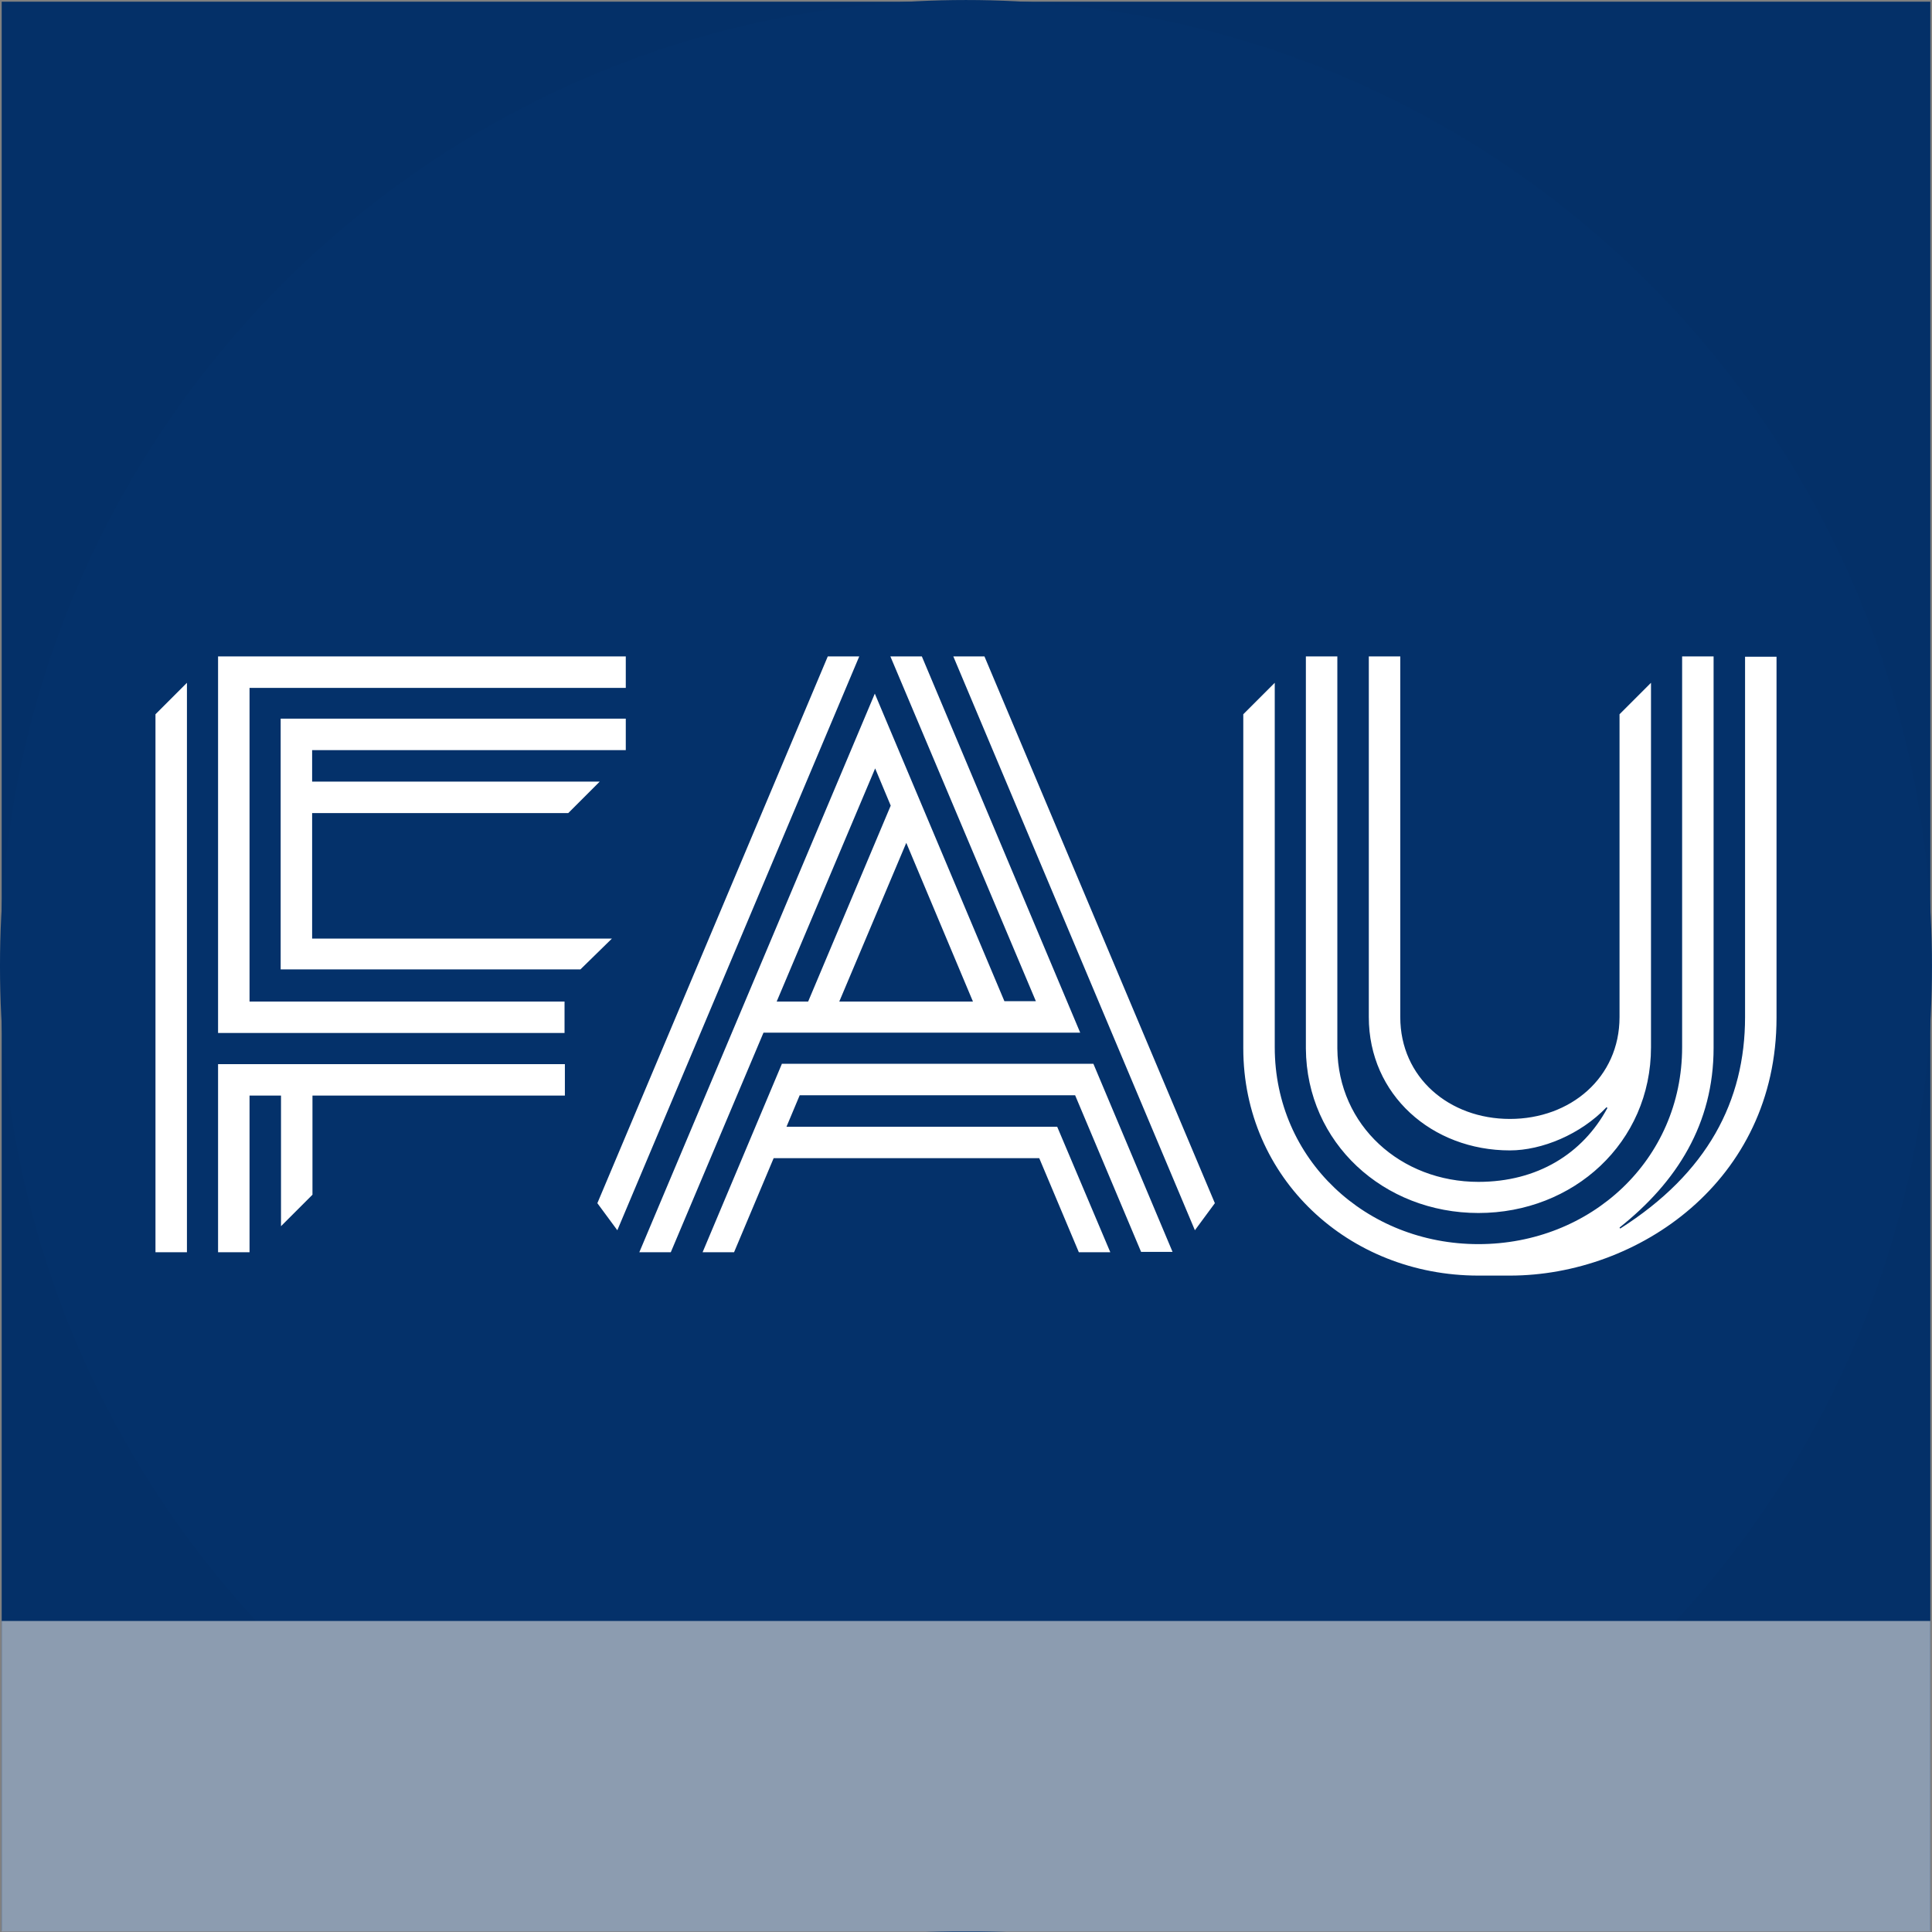 <?xml version="1.0" encoding="UTF-8" standalone="no"?>
<!-- Created with PhotoLine 22.51 (www.pl32.de) -->
<!DOCTYPE svg PUBLIC "-//W3C//DTD SVG 1.1//EN" "http://www.w3.org/Graphics/SVG/1.1/DTD/svg11.dtd">
<svg width="571" height="571" viewBox="0 0 571 571" version="1.1" xmlns="http://www.w3.org/2000/svg" xmlns:xlink="http://www.w3.org/1999/xlink">
  <rect x="0" y="0" width="571" height="571" fill="#808080" stroke="none"/>
  <defs>
    <clipPath id="clip0">
      <rect clip-rule="evenodd" x="0.5" y="0.5" width="570" height="570"/>
    </clipPath>
    <clipPath id="clip1">
      <rect clip-rule="evenodd" x="0.5" y="0.5" width="570" height="570"/>
    </clipPath>
  </defs>
  <g clip-path="url(#clip0)">
    <rect fill="#043068" fill-rule="evenodd" width="571" height="571"/>
  </g>
  <g id="Kreis/Ellipse" transform="matrix(1.336 0 0 1.284 -138.279 -116.197)">
    <path fill="#04316a" fill-rule="evenodd" d="M103.5 312.86 C103.5 190.17 199.28 90.5 317.19 90.5 C435.1 90.5 530.89 190.17 530.89 312.86 C530.89 435.56 435.1 535.22 317.19 535.22 C199.28 535.22 103.5 435.56 103.5 312.86 Z"/>
  </g>
  <g transform="matrix(1 0 0 0.161 0 479)">
    <g clip-path="url(#clip1)">
      <rect fill="#8c9cb0" fill-rule="evenodd" width="571" height="571"/>
    </g>
  </g>
  <g id="Logo" transform="matrix(1 0 0 1 45.95 192)">
    <path fill="#ffffff" d="M0 19.1 L9.3 9.8 L9.3 178.1 L0 178.1 Z M27.8 11.3 L139 11.3 L139 2 L18.5 2 L18.5 11.3 L18.5 113.3 L120.9 113.3 L120.9 104 L27.8 104 Z M134.9 85.4 L46.3 85.4 L46.3 48.3 L122 48.3 L131.3 39 L46.3 39 L46.3 29.7 L139 29.7 L139 20.4 L46.3 20.4 L37 20.4 L37 94.5 L125.6 94.5 Z M18.5 127.1 L18.5 178.1 L27.8 178.1 L27.8 131.8 L37.1 131.8 L37.1 170.4 L46.4 161.1 L46.4 131.8 L121 131.8 L121 122.5 L18.5 122.5 Z M469.8 2 L469.8 108.6 C469.8 133.4 458.7 154.7 432.9 171.1 L432.7 170.8 C449.7 157.3 460.5 140.1 460.5 117.7 L460.5 2 L451.2 2 L451.2 117.5 C451.2 150.8 424.2 175.7 391 175.7 C357.8 175.7 330.8 150.7 330.8 117.5 L330.8 9.8 L321.5 19.1 L321.5 117.8 C321.5 156.2 352.6 185 391 185 C391.9 185 400.3 185 400.3 185 C438.1 185 479.1 157.1 479.1 108.8 C479.1 108.8 479.1 2.1 479.1 2.1 L469.8 2.1 Z M391 166.5 C419.1 166.5 442 145.7 442 117.5 L442 117.5 L442 9.8 L432.7 19.1 L432.7 108.6 C432.7 126.5 418.2 138.7 400.3 138.7 C382.4 138.7 367.9 126.5 367.9 108.6 L367.9 2 L358.6 2 L358.6 108.6 C358.6 131.6 377.3 148 400.3 148 C409.7 148 421.2 143.3 428.9 135.2 L429.1 135.5 C421.8 149 408.4 157.3 391 157.3 C368.1 157.3 349.5 140.7 349.3 117.9 L349.3 117.9 L349.3 2 L340 2 L340 117.9 L340 117.9 C340.2 145.8 363 166.5 391 166.5 Z M185.1 122.5 L161.7 178.1 L171 178.1 L171 178.1 L171 178.1 L182.7 150.3 L261.2 150.3 L272.9 178.1 L282.2 178.1 L266.5 141 L186.5 141 L190.4 131.7 L271.8 131.7 L291.3 178 L300.6 178 L277.2 122.4 L185.1 122.4 Z M198.7 2 L130.6 163.6 L136.5 171.6 L208 2 Z M235.8 2 L307.2 171.6 L313.1 163.6 L245 2 Z M179.7 113.2 L152.3 178.1 L143 178.1 L212.6 13 L250.9 103.9 L260.2 103.9 L217.2 2 L226.5 2 L273.3 113.2 Z M221.9 57.1 L202.1 104 L241.6 104 Z M183.6 104 L192.9 104 L217.3 46.1 L212.7 35.1 Z"/>
  </g>
</svg>

